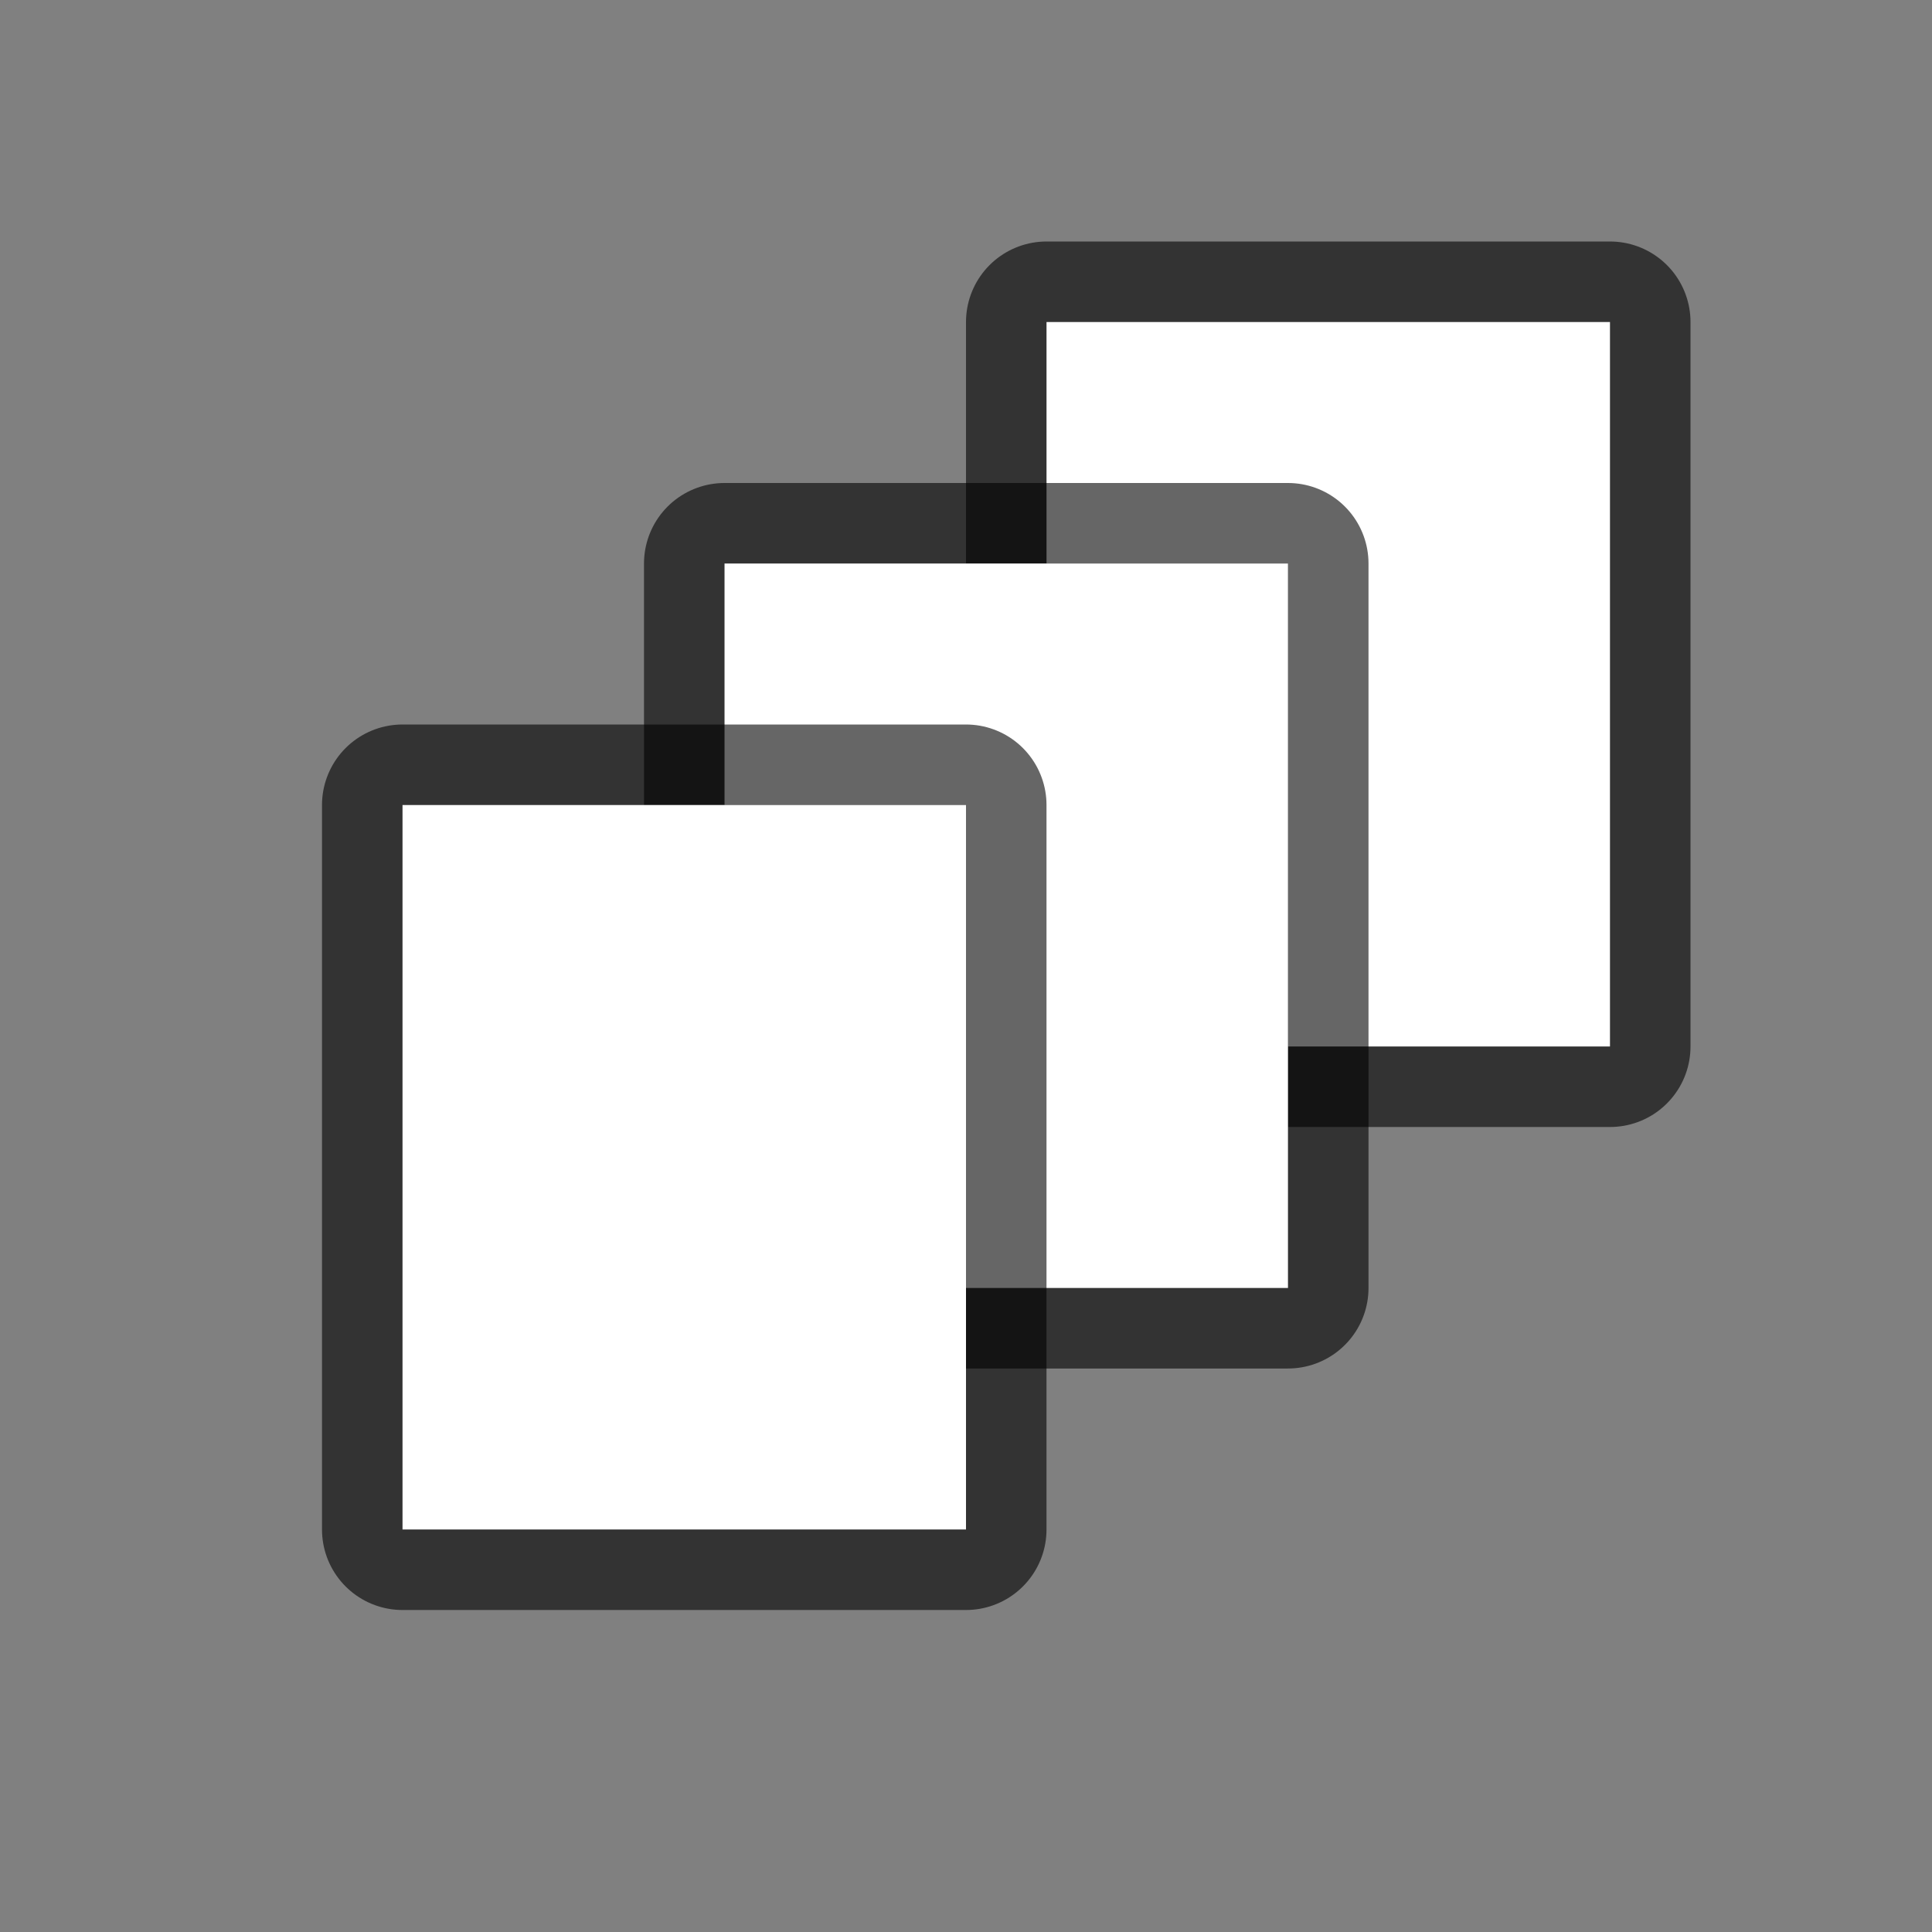 <svg xmlns="http://www.w3.org/2000/svg" viewBox="0 0 24 24"><rect x="0" y="0" width="24" height="24" fill="#808080" stroke="none"/><rect ry="0" y="4" x="13" height="9" width="7" opacity=".6" fill-rule="evenodd" stroke="#000" stroke-width="2" stroke-linejoin="round"/><rect width="7" height="9" x="13" y="4" ry="0" fill="#fff" fill-rule="evenodd"/><rect width="7" height="9" x="9" y="7" ry="0" opacity=".6" fill-rule="evenodd" stroke="#000" stroke-width="2" stroke-linejoin="round"/><rect ry="0" y="7" x="9" height="9" width="7" fill="#fff" fill-rule="evenodd"/><rect width="7" height="9" x="5" y="10" ry="0" opacity=".6" fill-rule="evenodd" stroke="#000" stroke-width="2" stroke-linejoin="round"/><rect ry="0" y="10" x="5" height="9" width="7" fill="#fff" fill-rule="evenodd"/></svg>